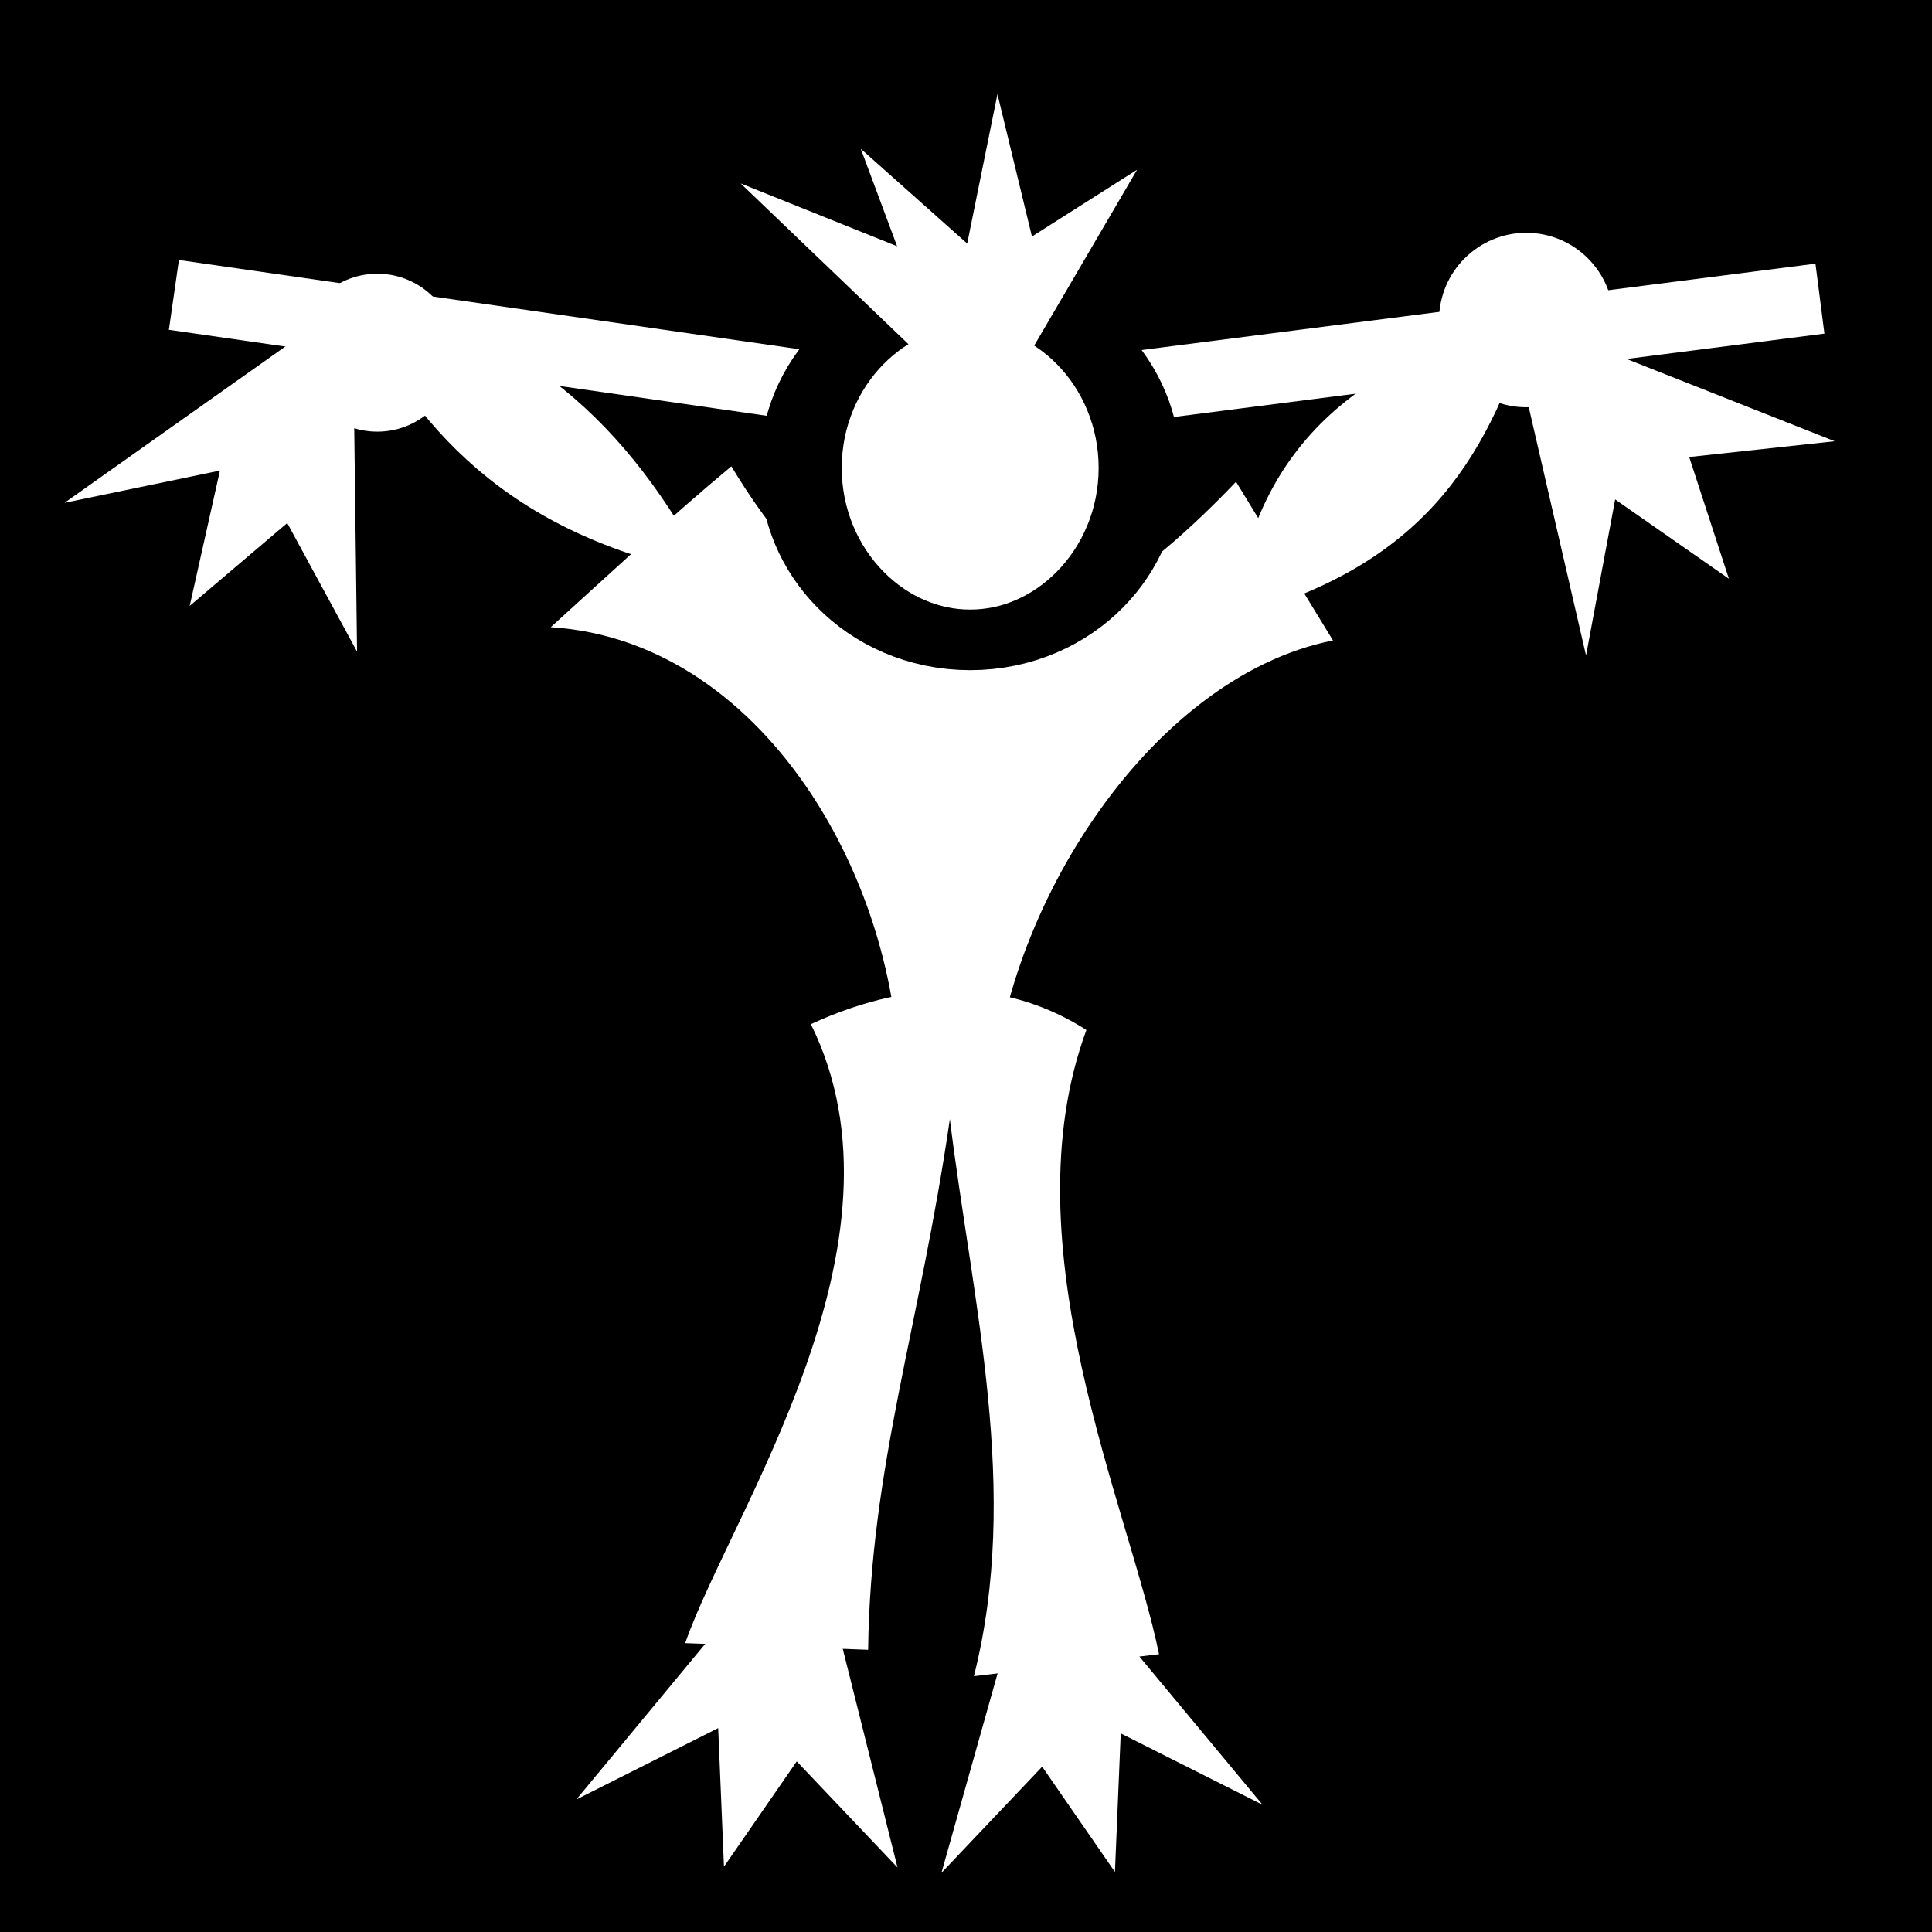 <svg viewBox="0 0 512 512" xmlns="http://www.w3.org/2000/svg">
<path d="m0,0h512v512h-512z"/>
<g transform="matrix(18.689,0,0,18.689,-10441.975,-25864.05)">
<path d="m580.439,1388.446c-2.292.522-3.934,1.695-4.221,4.221 2.864-.755 3.632-2.441 4.221-4.221z" fill="#fff"/>
<path d="m584.739,1390.175-4.651-1.838 1.125,4.876 .413-2.213 1.613,1.125-.563-1.726z" fill="#fff"/>
<path d="m563.68,1388.138c2.422.354 3.972,1.803 5.079,3.927-2.884-.586-4.144-2.097-5.079-3.927z" fill="#fff"/>
<path d="m563.786,1393.158-.063-5.001-4.085,2.891 2.204-.457-.429,1.919 1.383-1.175z" fill="#fff"/>
<path d="m570.221,1398.44c1.534,3.103-1.133,6.918-1.782,8.778l2.594.094c.034-2.596.732-4.582 1.159-7.525 .324,2.633 1.006,5.266.341,7.9l2.625-.312c-.421-2.068-2.153-5.801-1.03-8.852-1.06-.677-2.391-.781-3.907-.082z" fill="#fff"/>
<path d="m572.776,1399.769c.057-2.804 2.208-6.246 4.849-6.769l-1.375-2.25c-2.564,2.689-4.992,3.374-7.156-.219-.88.73-1.714,1.515-2.562,2.281 3.115.194 5.102,3.838 4.937,6.874" fill="#fff"/>
<path d="m571.45,1410.4-1.243-4.964-3.311,3.999 2.011-1.012 .082,1.965 1.032-1.493z" fill="#fff"/>
<path d="m572.073,1410.475 1.355-4.814 3.198,3.849-2.011-1.012-.082,1.965-1.032-1.493z" fill="#fff"/>
<path d="m565.392,1388.773c0,.487-.395.881-.881.881s-.881-.395-.881-.881 .395-.881.881-.881 .881.395.881.881z" fill="#fff" transform="matrix(-1.404,0,0,1.404,1372.939,-561.381)"/>
<path d="m565.392,1388.773c0,.487-.395.881-.881.881s-.881-.395-.881-.881 .395-.881.881-.881 .881.395.881.881z" fill="#fff" transform="matrix(-1.271,0,0,1.271,1281.567,-376.211)"/>
<path d="m561.189,1388.1 11.193,1.61 12.148-1.557" fill="none" stroke="#fff"/>
<path d="m573.944,1394.943c0,1.637-.966,2.963-2.157,2.963s-2.157-1.327-2.157-2.963 .966-2.963 2.157-2.963 2.157,1.327 2.157,2.963z" fill="#fff" stroke="#000" stroke-width="1.044" transform="matrix(-1.114,0,0,.823,1209.451,242.515)"/>
<path d="m569.225,1386.519 3.53,3.382 2.092-3.576-1.491.947-.489-2.019-.429,2.119-1.509-1.344 .515,1.382z" fill="#fff"/>
</g>
</svg>
